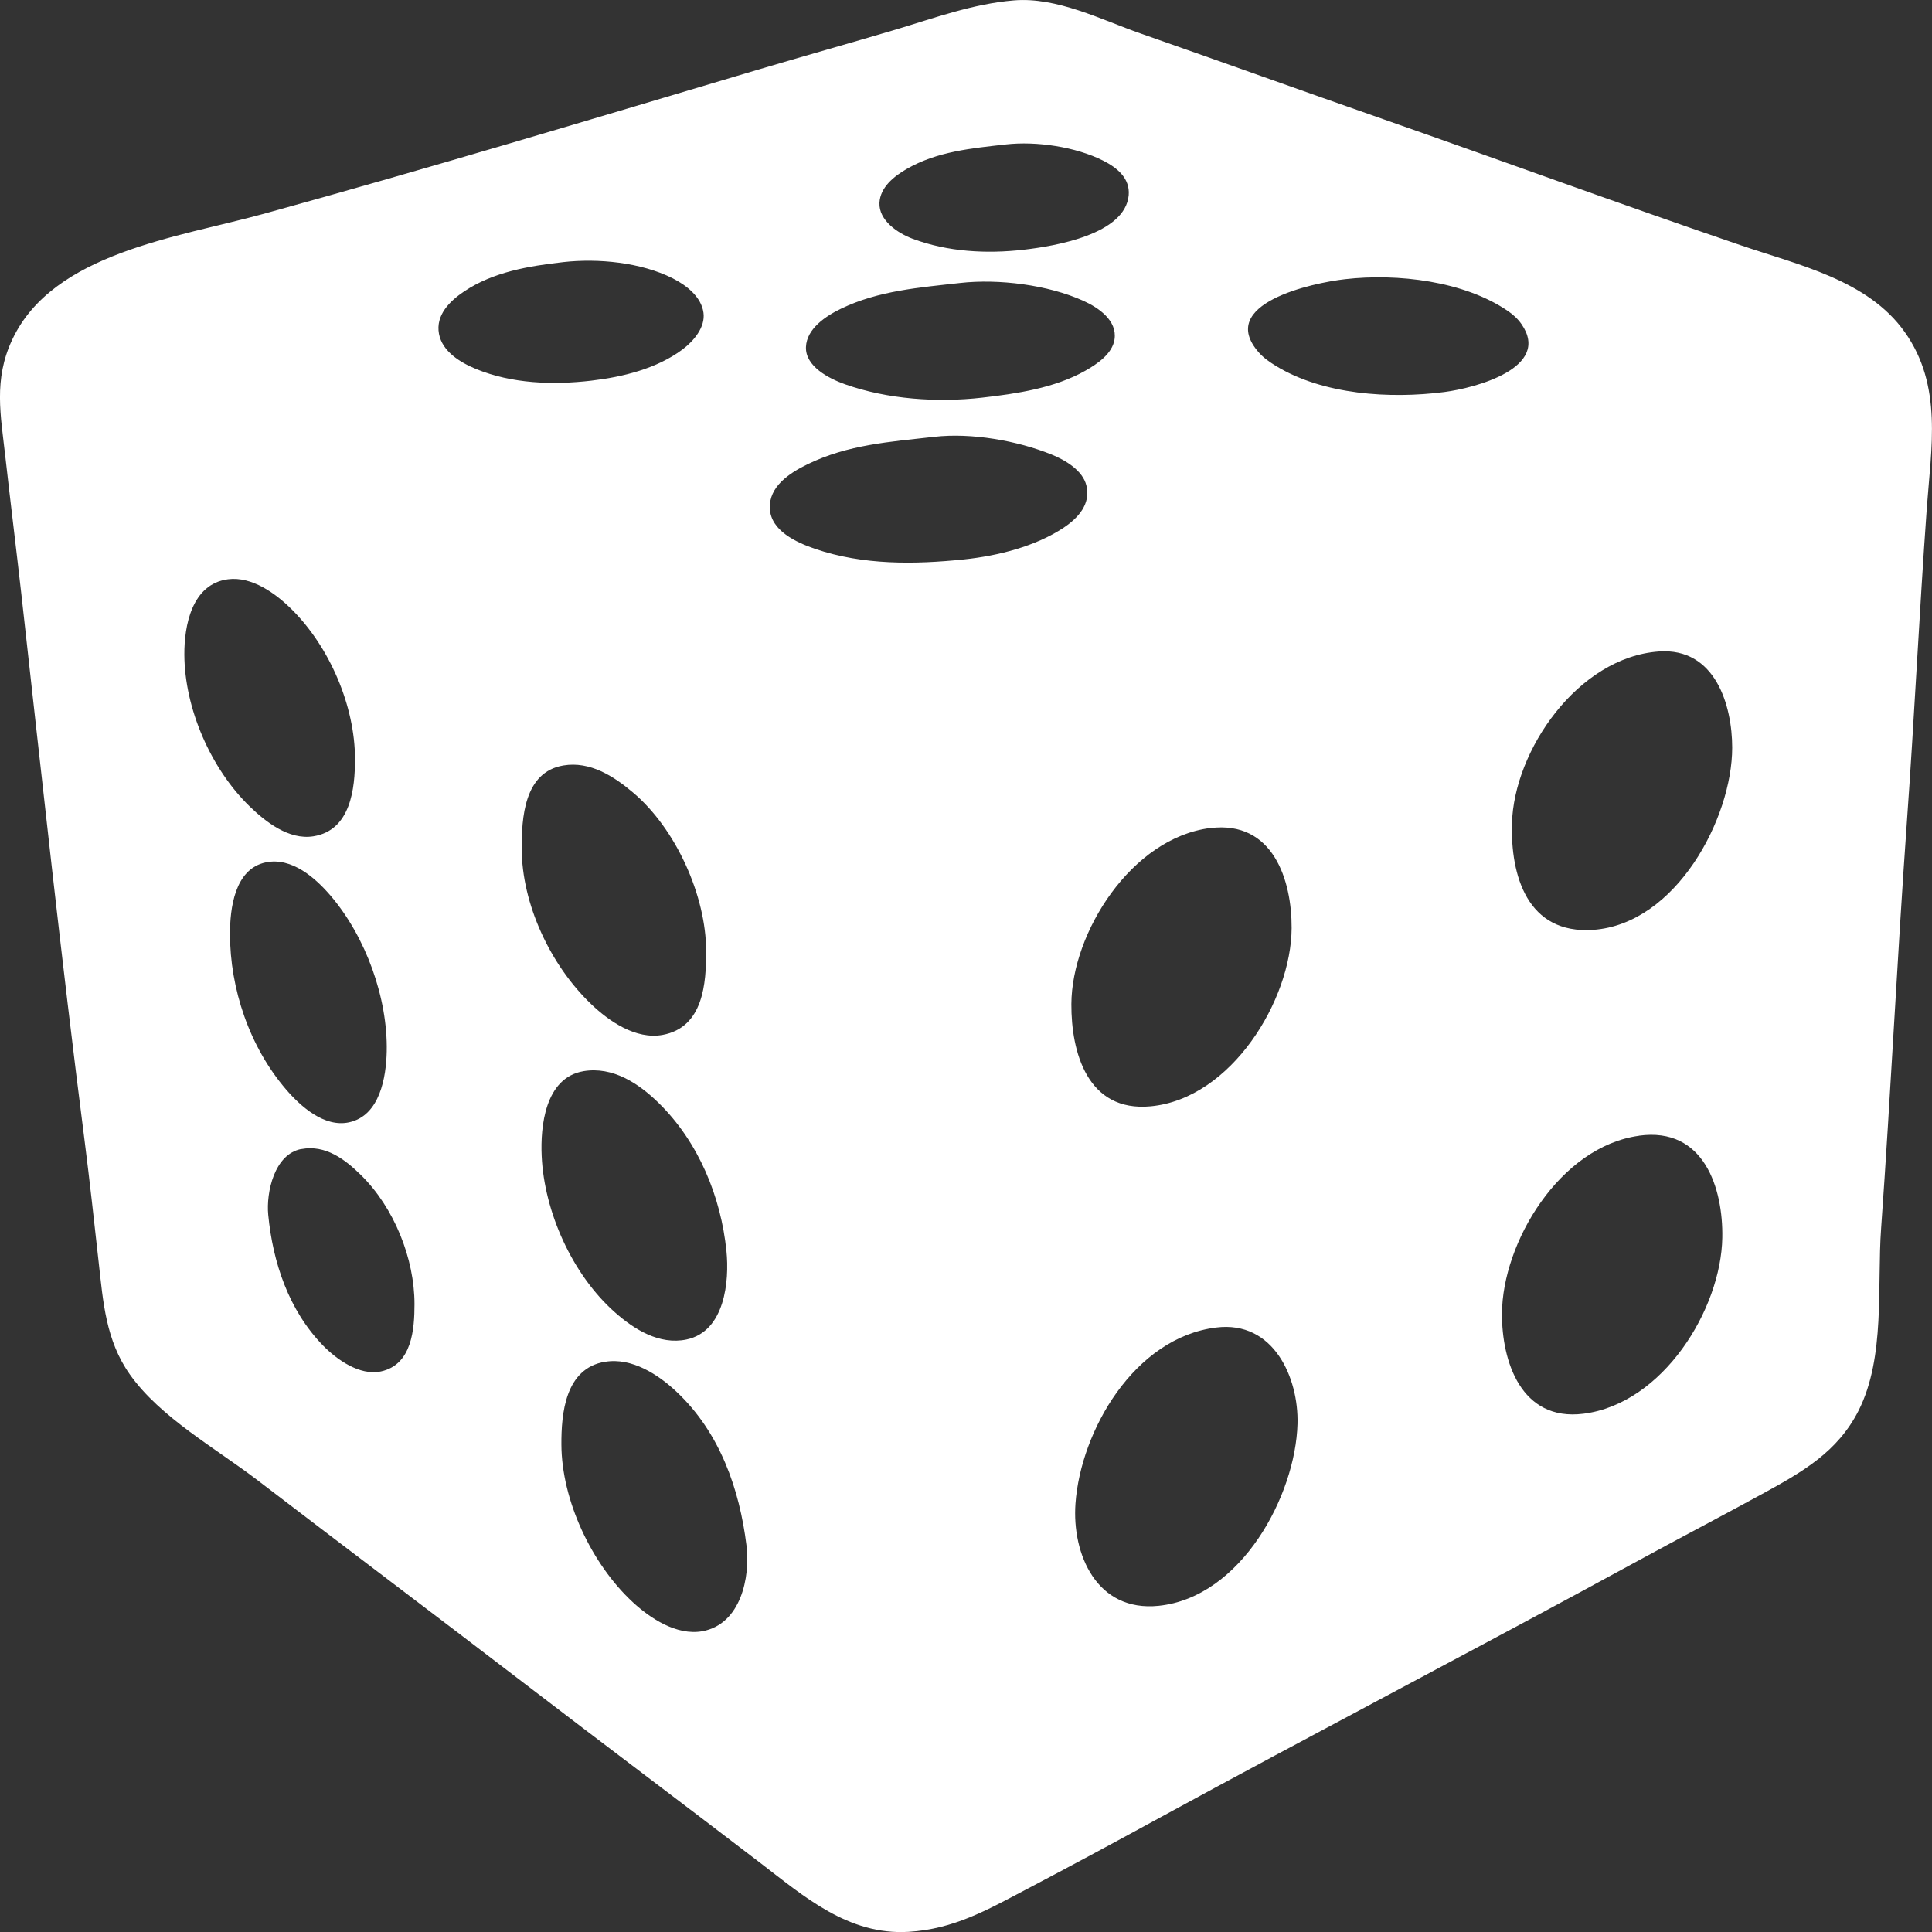 <?xml version="1.0" encoding="UTF-8" standalone="no"?>
<!-- Created with Inkscape (http://www.inkscape.org/) -->

<svg
   version="1.1"
   id="svg9"
   width="24"
   height="24"
   viewBox="0 0 24 24"
   sodipodi:docname="dice.svg"
   inkscape:version="1.2.2 (732a01da63, 2022-12-09)"
   xmlns:inkscape="http://www.inkscape.org/namespaces/inkscape"
   xmlns:sodipodi="http://sodipodi.sourceforge.net/DTD/sodipodi-0.dtd"
   xmlns="http://www.w3.org/2000/svg"
   xmlns:svg="http://www.w3.org/2000/svg">
  <rect x="0" y="0" width="24" height="24" fill="#333333" stroke="none"/>
  <defs
     id="defs13" />
  <sodipodi:namedview
     id="namedview11"
     pagecolor="#505050"
     bordercolor="#eeeeee"
     borderopacity="1"
     inkscape:pageshadow="0"
     inkscape:pageopacity="0"
     inkscape:pagecheckerboard="0"
     showgrid="false"
     inkscape:zoom="23.375"
     inkscape:cx="12.449198"
     inkscape:cy="12.491979"
     inkscape:window-width="1920"
     inkscape:window-height="986"
     inkscape:window-x="1069"
     inkscape:window-y="830"
     inkscape:window-maximized="1"
     inkscape:current-layer="g15"
     inkscape:showpageshadow="0"
     inkscape:deskcolor="#505050" />
  <g
     inkscape:groupmode="layer"
     inkscape:label="Image"
     id="g15">
    <path
       style="display:inline;fill:#ffffff;stroke:none;stroke-width:0.024"
       d="M 12.594,0.005 C 12.085,0.047 11.601,0.226 11.115,0.371 10.549,0.539 9.98,0.698 9.414,0.866 7.373,1.473 5.33,2.09 3.276,2.656 2.207,2.951 0.661,3.138 0.153,4.217 -0.083,4.717 0.009,5.159 0.067,5.679 0.131,6.246 0.201,6.811 0.265,7.378 c 0.253,2.265 0.496,4.534 0.786,6.794 0.064,0.502 0.119,1.007 0.175,1.51 0.055,0.491 0.088,0.969 0.387,1.392 0.378,0.535 1.068,0.917 1.589,1.316 1.099,0.841 2.205,1.674 3.303,2.515 0.975,0.747 1.958,1.485 2.933,2.232 0.545,0.417 1.098,0.906 1.849,0.861 0.561,-0.034 0.973,-0.27 1.454,-0.523 0.537,-0.282 1.071,-0.57 1.602,-0.86 1.997,-1.09 4.018,-2.142 6.015,-3.232 0.508,-0.277 1.021,-0.545 1.528,-0.822 0.501,-0.274 0.94,-0.521 1.202,-1.038 0.335,-0.663 0.228,-1.547 0.28,-2.265 0.12,-1.682 0.2,-3.366 0.32,-5.048 0.093,-1.297 0.154,-2.596 0.247,-3.892 0.054,-0.754 0.201,-1.527 -0.274,-2.194 C 23.202,3.477 22.343,3.293 21.616,3.044 20.132,2.537 18.659,1.997 17.179,1.479 16.176,1.128 15.175,0.768 14.172,0.417 13.682,0.246 13.131,-0.04 12.594,0.005 m -0.099,1.789 c 0.381,-0.043 0.868,0.03 1.208,0.201 0.177,0.089 0.336,0.222 0.318,0.43 -0.044,0.486 -0.912,0.632 -1.304,0.677 -0.461,0.053 -0.944,0.027 -1.38,-0.136 -0.187,-0.07 -0.422,-0.229 -0.412,-0.447 0.009,-0.192 0.18,-0.329 0.338,-0.42 0.379,-0.218 0.805,-0.257 1.233,-0.305 M 6.998,3.256 c 0.436,-0.049 0.964,0.004 1.356,0.2 0.173,0.087 0.359,0.232 0.385,0.43 C 8.763,4.067 8.615,4.239 8.477,4.342 8.159,4.579 7.738,4.683 7.343,4.729 6.868,4.784 6.36,4.767 5.914,4.584 5.715,4.502 5.494,4.366 5.453,4.146 5.411,3.915 5.584,3.742 5.766,3.62 6.129,3.377 6.568,3.305 6.998,3.256 m 9.712,0.212 c 0.651,-0.074 1.478,0.023 2.021,0.395 0.067,0.046 0.124,0.098 0.17,0.164 0.374,0.542 -0.573,0.793 -0.959,0.843 -0.673,0.087 -1.508,0.035 -2.095,-0.326 -0.076,-0.047 -0.151,-0.099 -0.209,-0.165 -0.533,-0.605 0.66,-0.865 1.072,-0.911 m -4.782,0.047 c 0.479,-0.054 1.091,0.024 1.528,0.221 0.194,0.087 0.424,0.247 0.389,0.48 -0.027,0.179 -0.214,0.305 -0.364,0.39 -0.38,0.215 -0.851,0.285 -1.282,0.334 -0.555,0.063 -1.174,0.021 -1.701,-0.166 -0.201,-0.071 -0.496,-0.223 -0.486,-0.464 0.009,-0.227 0.246,-0.384 0.437,-0.476 0.465,-0.224 0.973,-0.262 1.479,-0.319 m -0.32,1.911 c 0.461,-0.052 1.029,0.048 1.454,0.22 0.173,0.07 0.389,0.198 0.434,0.387 0.055,0.229 -0.102,0.402 -0.286,0.524 -0.349,0.231 -0.815,0.348 -1.233,0.392 -0.617,0.064 -1.255,0.072 -1.849,-0.13 C 9.891,6.738 9.576,6.594 9.563,6.316 9.551,6.046 9.805,5.877 10.03,5.768 10.534,5.522 11.059,5.488 11.608,5.426 M 2.832,7.196 c 0.298,-0.039 0.595,0.179 0.788,0.37 0.477,0.472 0.79,1.207 0.79,1.864 1.118e-4,0.36 -0.051,0.886 -0.518,0.959 C 3.588,10.437 3.3,10.209 3.104,10.02 2.617,9.549 2.293,8.798 2.29,8.133 2.288,7.776 2.381,7.255 2.832,7.196 M 20.606,8.093 c 0.703,-0.051 0.912,0.67 0.912,1.195 -4.9e-5,0.876 -0.696,2.19 -1.726,2.263 -0.824,0.058 -1.027,-0.682 -1.01,-1.319 0.023,-0.909 0.818,-2.066 1.824,-2.139 M 6.998,9.509 c 0.331,-0.056 0.626,0.134 0.862,0.333 0.538,0.452 0.911,1.289 0.912,1.972 6.708e-4,0.397 -0.032,0.949 -0.542,1.042 C 7.897,12.916 7.564,12.685 7.343,12.473 6.837,11.989 6.481,11.229 6.481,10.539 6.48,10.168 6.508,9.591 6.998,9.509 m 8.036,0.778 c 0.783,-0.098 1.014,0.65 1.011,1.243 -0.004,0.89 -0.747,2.118 -1.75,2.213 -0.79,0.075 -0.989,-0.678 -0.986,-1.27 0.004,-0.887 0.746,-2.065 1.726,-2.187 M 3.301,10.713 c 0.325,-0.068 0.62,0.196 0.807,0.415 0.437,0.512 0.71,1.271 0.696,1.934 -0.007,0.316 -0.083,0.797 -0.468,0.88 -0.309,0.067 -0.605,-0.202 -0.782,-0.408 -0.456,-0.531 -0.697,-1.253 -0.697,-1.934 0,-0.308 0.055,-0.806 0.444,-0.887 m 3.944,2.594 c 0.37,-0.063 0.691,0.154 0.936,0.393 0.499,0.488 0.775,1.17 0.843,1.84 0.038,0.372 -0.018,1 -0.497,1.1 -0.337,0.07 -0.65,-0.127 -0.885,-0.335 -0.534,-0.47 -0.882,-1.254 -0.913,-1.944 -0.017,-0.367 0.041,-0.972 0.517,-1.054 m 13.114,0.801 c 0.81,-0.112 1.046,0.656 1.035,1.267 -0.015,0.888 -0.737,2.064 -1.726,2.187 -0.777,0.097 -1.014,-0.657 -1.011,-1.243 0.004,-0.884 0.718,-2.075 1.701,-2.21 M 3.744,14.274 c 0.301,-0.056 0.543,0.129 0.739,0.322 0.414,0.406 0.666,1.04 0.666,1.604 2.46e-5,0.307 -0.029,0.755 -0.419,0.837 -0.262,0.055 -0.546,-0.148 -0.713,-0.318 -0.432,-0.441 -0.628,-1.04 -0.685,-1.628 -0.027,-0.276 0.075,-0.755 0.412,-0.818 M 15.108,16.491 c 0.716,-0.089 1.025,0.628 1.01,1.196 -0.023,0.887 -0.698,2.155 -1.725,2.261 -0.771,0.079 -1.078,-0.643 -1.033,-1.27 0.064,-0.9 0.728,-2.061 1.748,-2.187 m -7.592,0.426 c 0.333,-0.056 0.662,0.159 0.887,0.371 0.54,0.506 0.784,1.212 0.87,1.91 0.049,0.394 -0.069,0.979 -0.549,1.066 C 8.405,20.32 8.078,20.104 7.861,19.903 7.347,19.428 6.977,18.635 6.974,17.946 c -0.002,-0.383 0.045,-0.947 0.542,-1.03 z"
       id="path99" />
  </g>
</svg>
